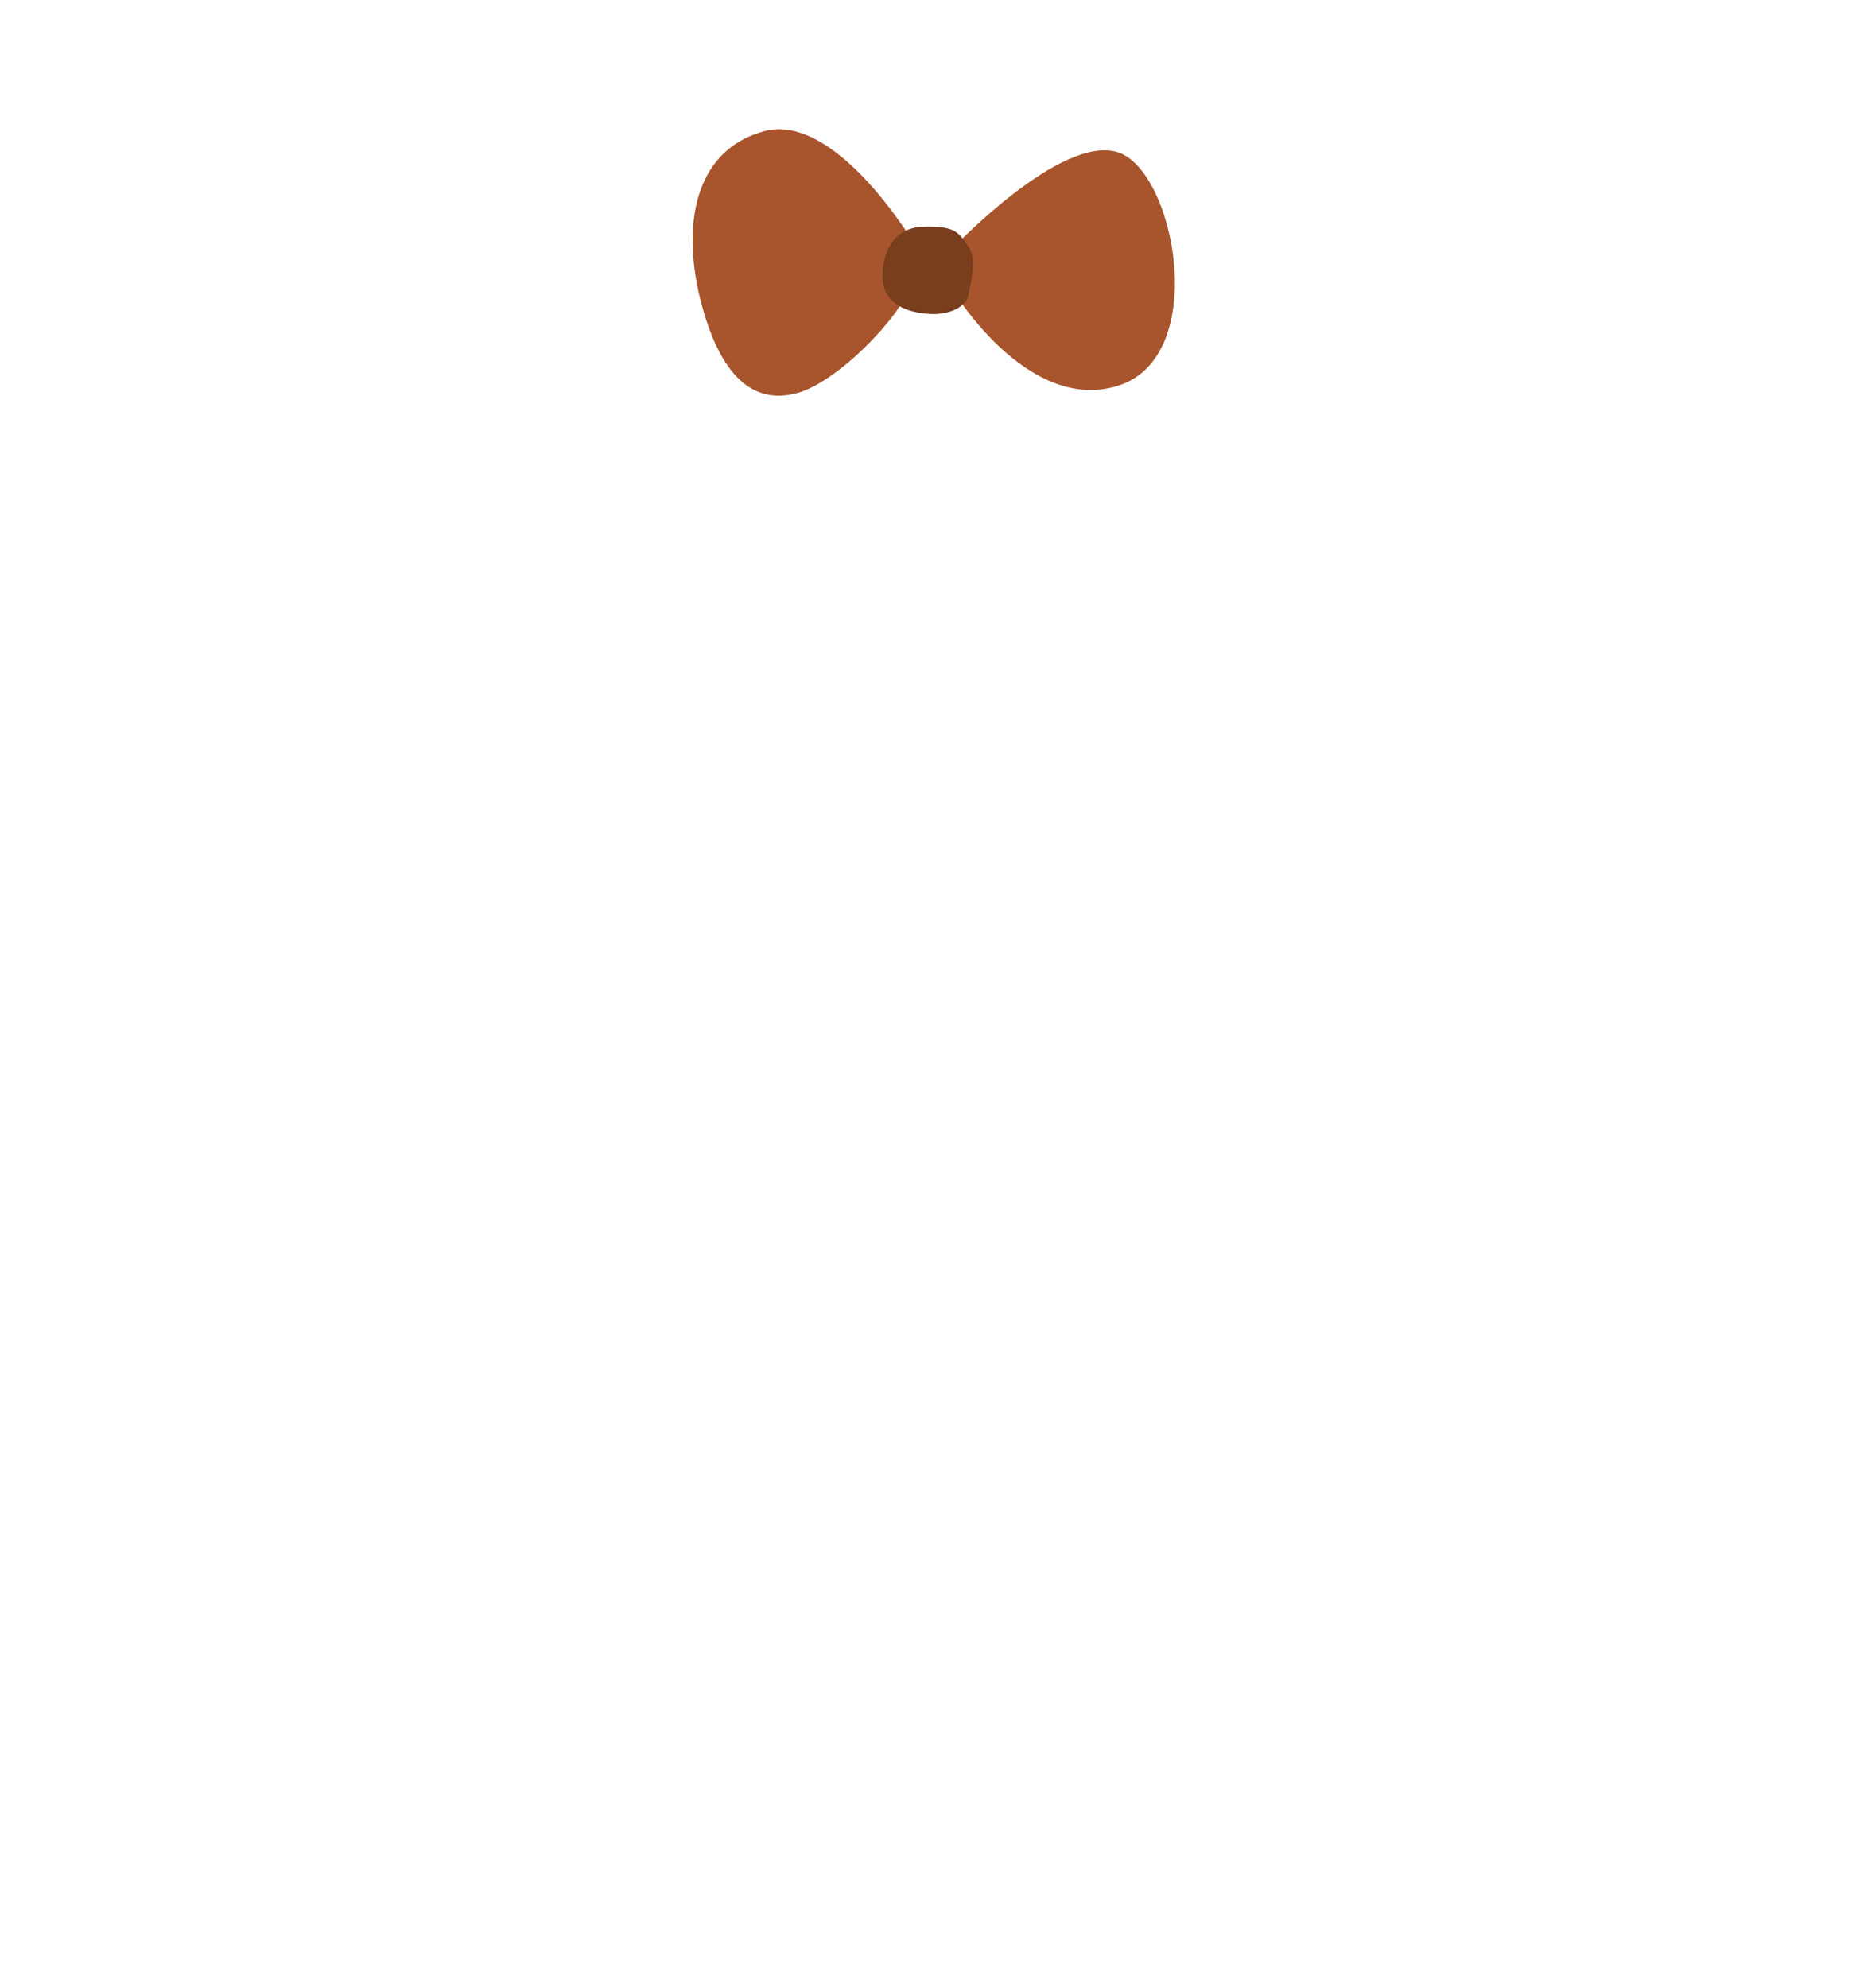 <?xml version="1.0" encoding="utf-8"?>
<!-- Generator: Adobe Illustrator 25.3.1, SVG Export Plug-In . SVG Version: 6.00 Build 0)  -->
<svg version="1.1" id="Capa_1" xmlns="http://www.w3.org/2000/svg" xmlns:xlink="http://www.w3.org/1999/xlink" x="0px" y="0px"
	 viewBox="0 0 1500 1610" style="enable-background:new 0 0 1500 1610;" xml:space="preserve">
<style type="text/css">
	.st0{fill:#A8552D;}
	.st1{fill:#783E1D;}
	.st2{fill:none;}
</style>
<g>
	<g id="Capa_2_1_">
		<g id="bow_SELECT_POSITION">
			<g id="brown">
				<g id="_03-bow-center-blue">
					<g id="bow-right-blue">
						<path class="st0" d="M772.3,200.4c0,0,87.4-92.2,133.4-77s74.5,164.9,0.3,188.8s-136.5-78.8-138.7-85S764,202.4,772.3,200.4z"
							/>
						<path class="st0" d="M739.7,196.2c0,0-63-105.8-121-89.9s-67,79.3-50.2,141.1s44.7,80,77.5,70.8s82.2-60.7,91-85.7
							C742.2,217.6,739.7,196.2,739.7,196.2z"/>
						<path class="st1" d="M781.1,195c-5.3-7.1-9.7-12.4-33.7-11.4s-32.7,20.6-32.6,40.8s17.6,28.7,38.1,29.8s30-8.9,31-13.5
							C791.2,209.3,787.9,204.2,781.1,195z"/>
					</g>
				</g>
				<rect class="st2" width="1500" height="1610"/>
			</g>
		</g>
	</g>
</g>
</svg>
